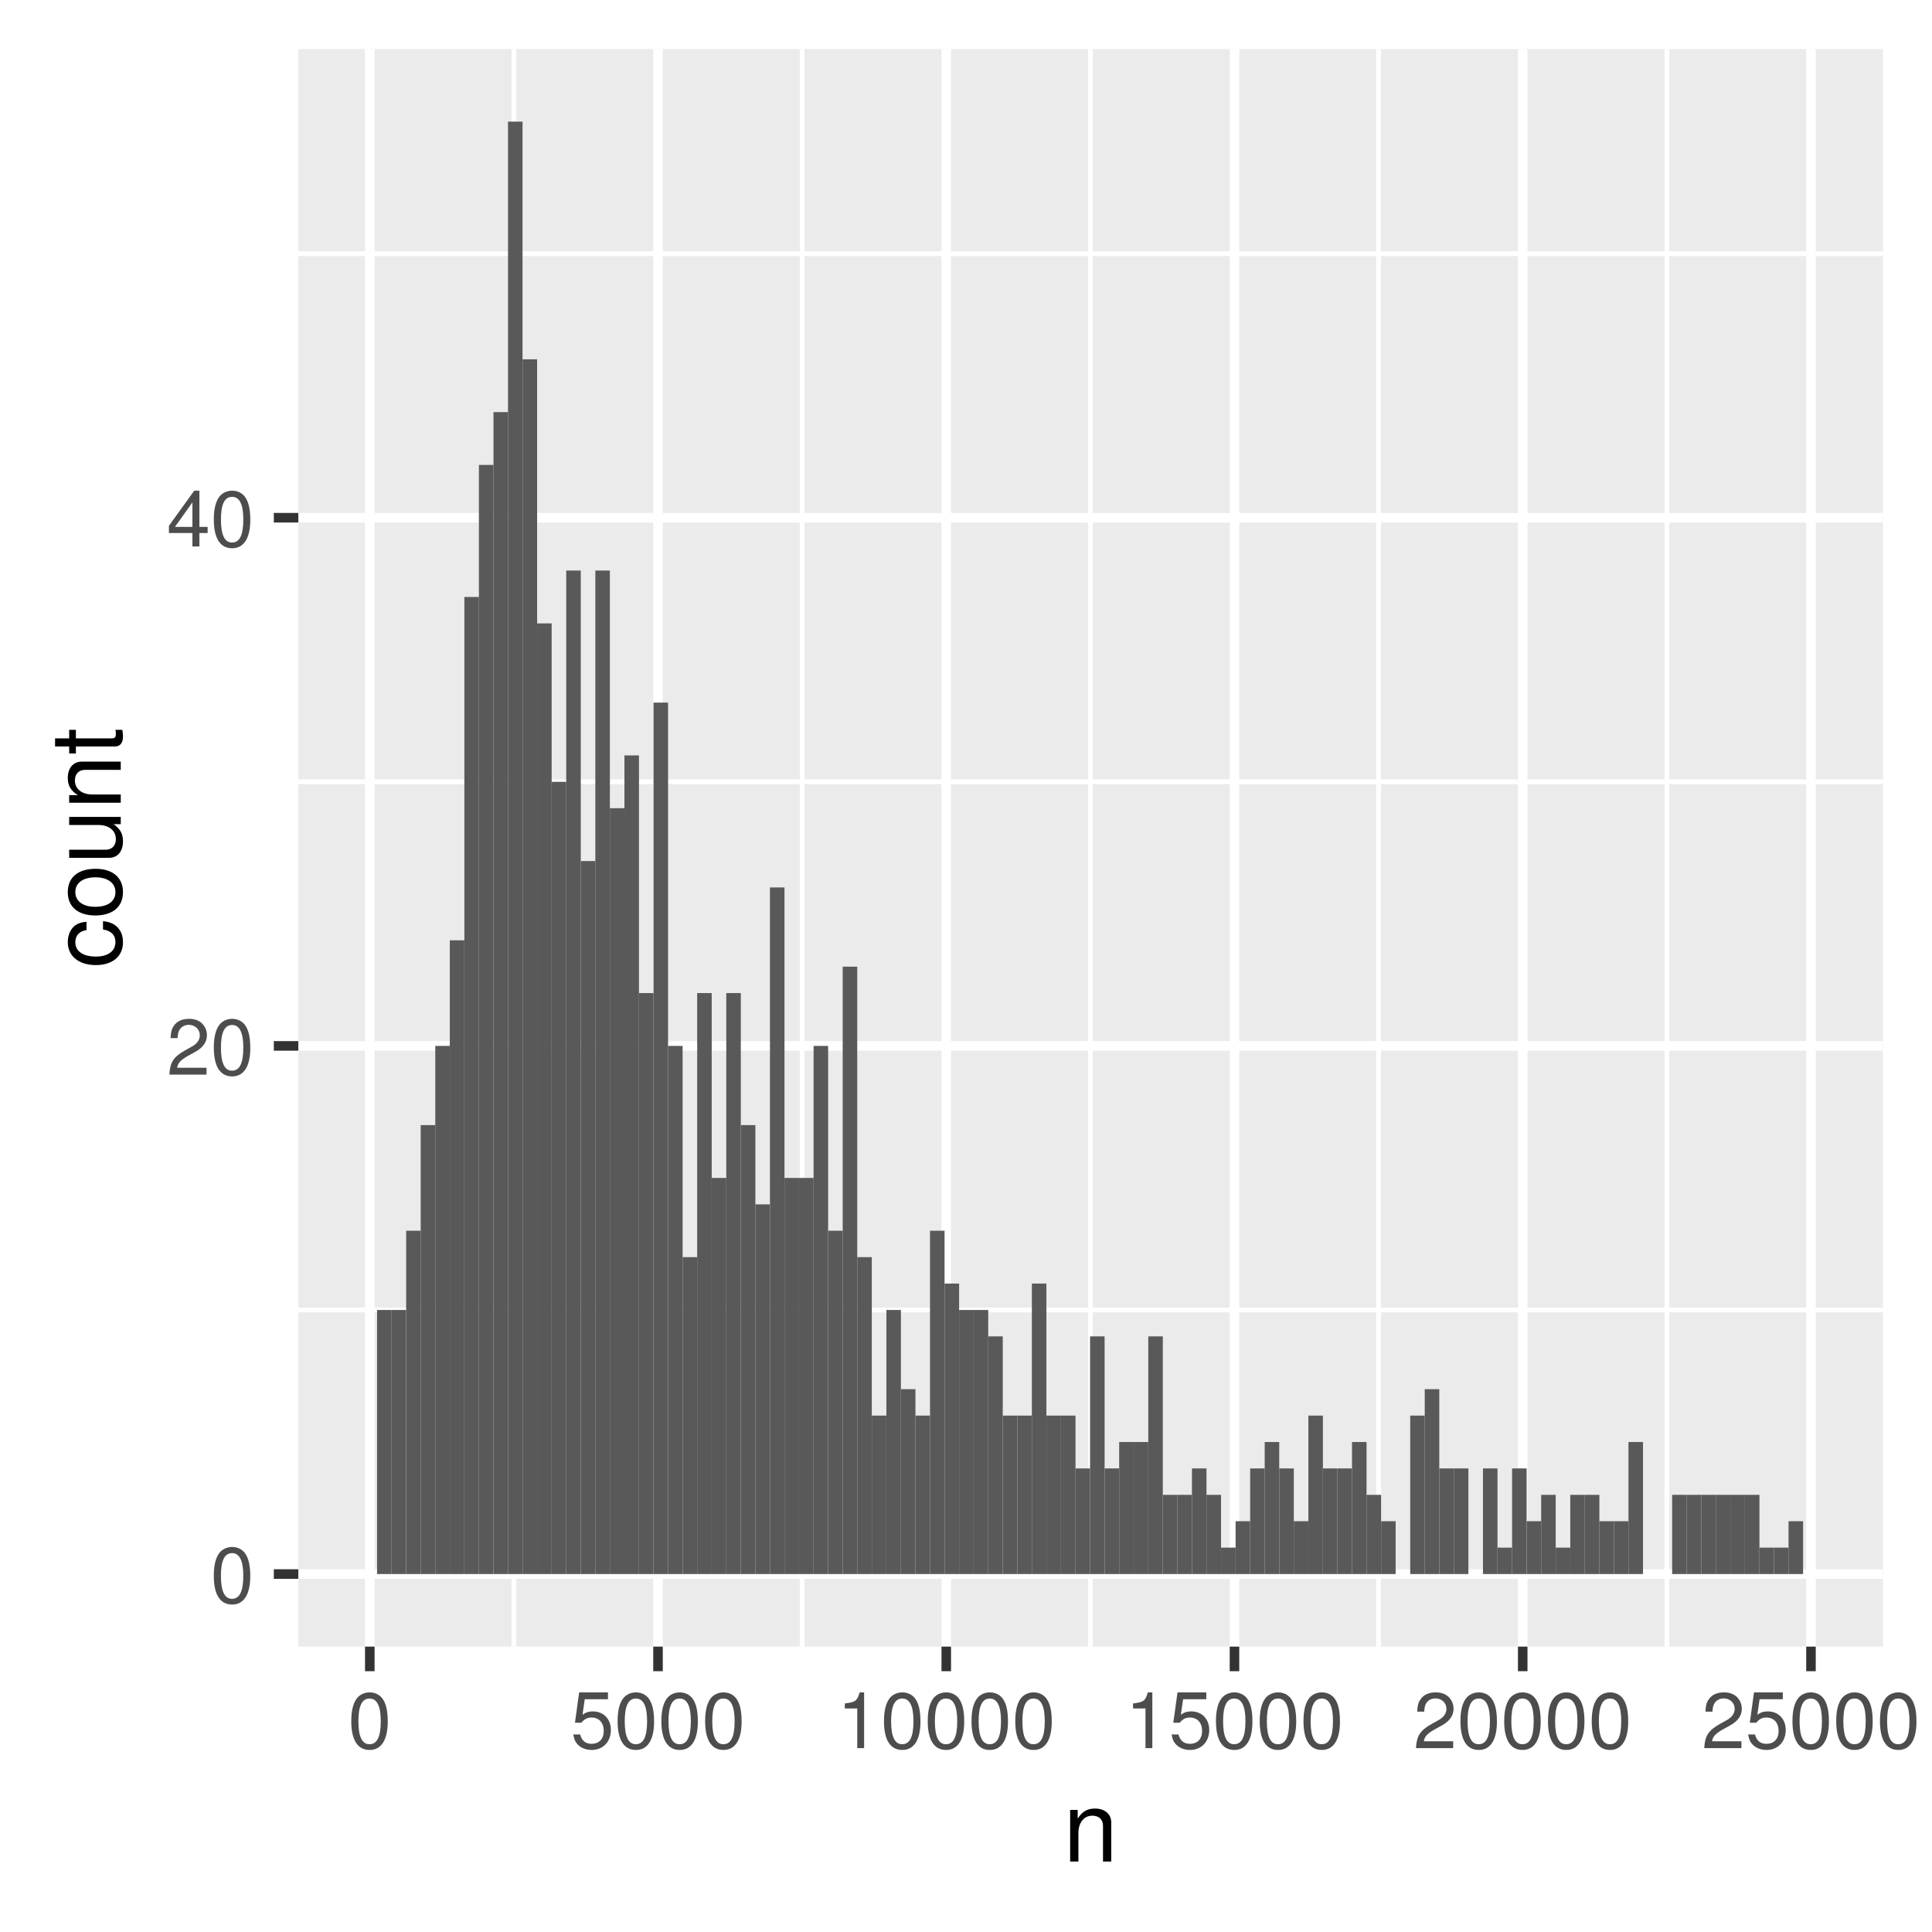 <?xml version="1.0" encoding="UTF-8"?>
<svg xmlns="http://www.w3.org/2000/svg" xmlns:xlink="http://www.w3.org/1999/xlink" width="216pt" height="216pt" viewBox="0 0 216 216" version="1.1">
<defs>
<g>
<symbol overflow="visible" id="glyph0-0">
<path style="stroke:none;" d=""/>
</symbol>
<symbol overflow="visible" id="glyph0-1">
<path style="stroke:none;" d="M 2.422 -6.234 C 1.844 -6.234 1.312 -5.984 0.984 -5.547 C 0.578 -5 0.375 -4.172 0.375 -3.016 C 0.375 -0.922 1.078 0.203 2.422 0.203 C 3.734 0.203 4.453 -0.922 4.453 -2.969 C 4.453 -4.172 4.266 -4.984 3.859 -5.547 C 3.531 -5.984 3.016 -6.234 2.422 -6.234 Z M 2.422 -5.547 C 3.25 -5.547 3.672 -4.703 3.672 -3.031 C 3.672 -1.266 3.266 -0.438 2.406 -0.438 C 1.578 -0.438 1.172 -1.297 1.172 -3.016 C 1.172 -4.719 1.578 -5.547 2.422 -5.547 Z M 2.422 -5.547 "/>
</symbol>
<symbol overflow="visible" id="glyph0-2">
<path style="stroke:none;" d="M 4.453 -0.766 L 1.172 -0.766 C 1.25 -1.281 1.531 -1.594 2.297 -2.047 L 3.172 -2.531 C 4.047 -3 4.5 -3.641 4.5 -4.406 C 4.5 -4.922 4.281 -5.406 3.922 -5.75 C 3.547 -6.078 3.094 -6.234 2.5 -6.234 C 1.703 -6.234 1.125 -5.953 0.781 -5.422 C 0.547 -5.094 0.453 -4.703 0.438 -4.078 L 1.219 -4.078 C 1.234 -4.5 1.297 -4.75 1.406 -4.953 C 1.594 -5.328 2 -5.562 2.469 -5.562 C 3.172 -5.562 3.703 -5.062 3.703 -4.391 C 3.703 -3.891 3.406 -3.469 2.859 -3.156 L 2.047 -2.703 C 0.75 -1.969 0.375 -1.375 0.297 0 L 4.453 0 Z M 4.453 -0.766 "/>
</symbol>
<symbol overflow="visible" id="glyph0-3">
<path style="stroke:none;" d="M 2.875 -1.5 L 2.875 0 L 3.656 0 L 3.656 -1.5 L 4.578 -1.5 L 4.578 -2.188 L 3.656 -2.188 L 3.656 -6.234 L 3.078 -6.234 L 0.25 -2.312 L 0.25 -1.5 Z M 2.875 -2.188 L 0.922 -2.188 L 2.875 -4.922 Z M 2.875 -2.188 "/>
</symbol>
<symbol overflow="visible" id="glyph0-4">
<path style="stroke:none;" d="M 4.188 -6.234 L 0.969 -6.234 L 0.5 -2.844 L 1.219 -2.844 C 1.578 -3.266 1.875 -3.422 2.359 -3.422 C 3.188 -3.422 3.719 -2.844 3.719 -1.922 C 3.719 -1.031 3.203 -0.484 2.359 -0.484 C 1.688 -0.484 1.266 -0.828 1.078 -1.531 L 0.312 -1.531 C 0.406 -1.016 0.5 -0.781 0.688 -0.547 C 1.031 -0.078 1.672 0.203 2.375 0.203 C 3.641 0.203 4.516 -0.719 4.516 -2.031 C 4.516 -3.266 3.688 -4.109 2.5 -4.109 C 2.062 -4.109 1.703 -4 1.344 -3.734 L 1.594 -5.469 L 4.188 -5.469 Z M 4.188 -6.234 "/>
</symbol>
<symbol overflow="visible" id="glyph0-5">
<path style="stroke:none;" d="M 2.281 -4.438 L 2.281 0 L 3.047 0 L 3.047 -6.234 L 2.547 -6.234 C 2.266 -5.281 2.094 -5.141 0.891 -5 L 0.891 -4.438 Z M 2.281 -4.438 "/>
</symbol>
<symbol overflow="visible" id="glyph1-0">
<path style="stroke:none;" d=""/>
</symbol>
<symbol overflow="visible" id="glyph1-1">
<path style="stroke:none;" d="M 0.766 -5.766 L 0.766 0 L 1.688 0 L 1.688 -3.172 C 1.688 -4.359 2.312 -5.125 3.25 -5.125 C 3.984 -5.125 4.438 -4.688 4.438 -4 L 4.438 0 L 5.359 0 L 5.359 -4.359 C 5.359 -5.312 4.641 -5.922 3.531 -5.922 C 2.672 -5.922 2.125 -5.594 1.609 -4.797 L 1.609 -5.766 Z M 0.766 -5.766 "/>
</symbol>
<symbol overflow="visible" id="glyph2-0">
<path style="stroke:none;" d=""/>
</symbol>
<symbol overflow="visible" id="glyph2-1">
<path style="stroke:none;" d="M -3.828 -5.188 C -4.391 -5.141 -4.75 -5.016 -5.078 -4.797 C -5.609 -4.406 -5.922 -3.703 -5.922 -2.906 C -5.922 -1.359 -4.703 -0.344 -2.781 -0.344 C -0.922 -0.344 0.25 -1.328 0.25 -2.891 C 0.25 -4.266 -0.578 -5.141 -1.984 -5.25 L -1.984 -4.328 C -1.062 -4.172 -0.594 -3.703 -0.594 -2.922 C -0.594 -1.906 -1.422 -1.297 -2.781 -1.297 C -4.219 -1.297 -5.078 -1.891 -5.078 -2.891 C -5.078 -3.656 -4.625 -4.141 -3.828 -4.25 Z M -3.828 -5.188 "/>
</symbol>
<symbol overflow="visible" id="glyph2-2">
<path style="stroke:none;" d="M -5.922 -2.984 C -5.922 -1.375 -4.781 -0.391 -2.844 -0.391 C -0.906 -0.391 0.25 -1.359 0.25 -3 C 0.25 -4.625 -0.906 -5.609 -2.797 -5.609 C -4.781 -5.609 -5.922 -4.656 -5.922 -2.984 Z M -5.078 -3 C -5.078 -4.031 -4.234 -4.656 -2.812 -4.656 C -1.453 -4.656 -0.594 -4.016 -0.594 -3 C -0.594 -1.984 -1.438 -1.359 -2.844 -1.359 C -4.219 -1.359 -5.078 -1.984 -5.078 -3 Z M -5.078 -3 "/>
</symbol>
<symbol overflow="visible" id="glyph2-3">
<path style="stroke:none;" d="M 0 -5.297 L -5.766 -5.297 L -5.766 -4.391 L -2.5 -4.391 C -1.312 -4.391 -0.547 -3.766 -0.547 -2.812 C -0.547 -2.094 -0.984 -1.625 -1.688 -1.625 L -5.766 -1.625 L -5.766 -0.719 L -1.312 -0.719 C -0.359 -0.719 0.25 -1.438 0.25 -2.547 C 0.25 -3.406 -0.047 -3.938 -0.797 -4.484 L 0 -4.484 Z M 0 -5.297 "/>
</symbol>
<symbol overflow="visible" id="glyph2-4">
<path style="stroke:none;" d="M -5.766 -0.766 L 0 -0.766 L 0 -1.688 L -3.172 -1.688 C -4.359 -1.688 -5.125 -2.312 -5.125 -3.25 C -5.125 -3.984 -4.688 -4.438 -4 -4.438 L 0 -4.438 L 0 -5.359 L -4.359 -5.359 C -5.312 -5.359 -5.922 -4.641 -5.922 -3.531 C -5.922 -2.672 -5.594 -2.125 -4.797 -1.609 L -5.766 -1.609 Z M -5.766 -0.766 "/>
</symbol>
<symbol overflow="visible" id="glyph2-5">
<path style="stroke:none;" d="M -5.766 -2.797 L -5.766 -1.844 L -7.344 -1.844 L -7.344 -0.938 L -5.766 -0.938 L -5.766 -0.156 L -5.016 -0.156 L -5.016 -0.938 L -0.656 -0.938 C -0.078 -0.938 0.25 -1.328 0.25 -2.047 C 0.25 -2.266 0.234 -2.484 0.172 -2.797 L -0.594 -2.797 C -0.562 -2.672 -0.547 -2.531 -0.547 -2.359 C -0.547 -1.953 -0.656 -1.844 -1.062 -1.844 L -5.016 -1.844 L -5.016 -2.797 Z M -5.766 -2.797 "/>
</symbol>
</g>
<clipPath id="clip1">
  <path d="M 33.352 5.48 L 210.52 5.48 L 210.52 184.102 L 33.352 184.102 Z M 33.352 5.48 "/>
</clipPath>
<clipPath id="clip2">
  <path d="M 33.352 146 L 210.52 146 L 210.52 147 L 33.352 147 Z M 33.352 146 "/>
</clipPath>
<clipPath id="clip3">
  <path d="M 33.352 87 L 210.52 87 L 210.52 88 L 33.352 88 Z M 33.352 87 "/>
</clipPath>
<clipPath id="clip4">
  <path d="M 33.352 28 L 210.52 28 L 210.52 29 L 33.352 29 Z M 33.352 28 "/>
</clipPath>
<clipPath id="clip5">
  <path d="M 57 5.48 L 58 5.48 L 58 184.102 L 57 184.102 Z M 57 5.48 "/>
</clipPath>
<clipPath id="clip6">
  <path d="M 89 5.48 L 90 5.48 L 90 184.102 L 89 184.102 Z M 89 5.48 "/>
</clipPath>
<clipPath id="clip7">
  <path d="M 121 5.48 L 123 5.48 L 123 184.102 L 121 184.102 Z M 121 5.48 "/>
</clipPath>
<clipPath id="clip8">
  <path d="M 153 5.48 L 155 5.48 L 155 184.102 L 153 184.102 Z M 153 5.48 "/>
</clipPath>
<clipPath id="clip9">
  <path d="M 186 5.48 L 187 5.48 L 187 184.102 L 186 184.102 Z M 186 5.48 "/>
</clipPath>
<clipPath id="clip10">
  <path d="M 33.352 175 L 210.52 175 L 210.52 177 L 33.352 177 Z M 33.352 175 "/>
</clipPath>
<clipPath id="clip11">
  <path d="M 33.352 116 L 210.52 116 L 210.52 118 L 33.352 118 Z M 33.352 116 "/>
</clipPath>
<clipPath id="clip12">
  <path d="M 33.352 57 L 210.52 57 L 210.52 59 L 33.352 59 Z M 33.352 57 "/>
</clipPath>
<clipPath id="clip13">
  <path d="M 40 5.48 L 42 5.48 L 42 184.102 L 40 184.102 Z M 40 5.48 "/>
</clipPath>
<clipPath id="clip14">
  <path d="M 73 5.48 L 75 5.48 L 75 184.102 L 73 184.102 Z M 73 5.48 "/>
</clipPath>
<clipPath id="clip15">
  <path d="M 105 5.48 L 107 5.48 L 107 184.102 L 105 184.102 Z M 105 5.48 "/>
</clipPath>
<clipPath id="clip16">
  <path d="M 137 5.48 L 139 5.48 L 139 184.102 L 137 184.102 Z M 137 5.48 "/>
</clipPath>
<clipPath id="clip17">
  <path d="M 169 5.48 L 171 5.48 L 171 184.102 L 169 184.102 Z M 169 5.48 "/>
</clipPath>
<clipPath id="clip18">
  <path d="M 201 5.48 L 204 5.48 L 204 184.102 L 201 184.102 Z M 201 5.48 "/>
</clipPath>
</defs>
<g id="surface24">
<rect x="0" y="0" width="216" height="216" style="fill:rgb(100%,100%,100%);fill-opacity:1;stroke:none;"/>
<rect x="0" y="0" width="216" height="216" style="fill:rgb(100%,100%,100%);fill-opacity:1;stroke:none;"/>
<path style="fill:none;stroke-width:1.067;stroke-linecap:round;stroke-linejoin:round;stroke:rgb(100%,100%,100%);stroke-opacity:1;stroke-miterlimit:10;" d="M 0 216 L 216 216 L 216 0 L 0 0 Z M 0 216 "/>
<g clip-path="url(#clip1)" clip-rule="nonzero">
<path style=" stroke:none;fill-rule:nonzero;fill:rgb(92.157%,92.157%,92.157%);fill-opacity:1;" d="M 33.352 184.098 L 210.52 184.098 L 210.52 5.477 L 33.352 5.477 Z M 33.352 184.098 "/>
</g>
<g clip-path="url(#clip2)" clip-rule="nonzero">
<path style="fill:none;stroke-width:0.533;stroke-linecap:butt;stroke-linejoin:round;stroke:rgb(100%,100%,100%);stroke-opacity:1;stroke-miterlimit:10;" d="M 33.352 146.457 L 210.52 146.457 "/>
</g>
<g clip-path="url(#clip3)" clip-rule="nonzero">
<path style="fill:none;stroke-width:0.533;stroke-linecap:butt;stroke-linejoin:round;stroke:rgb(100%,100%,100%);stroke-opacity:1;stroke-miterlimit:10;" d="M 33.352 87.406 L 210.52 87.406 "/>
</g>
<g clip-path="url(#clip4)" clip-rule="nonzero">
<path style="fill:none;stroke-width:0.533;stroke-linecap:butt;stroke-linejoin:round;stroke:rgb(100%,100%,100%);stroke-opacity:1;stroke-miterlimit:10;" d="M 33.352 28.359 L 210.52 28.359 "/>
</g>
<g clip-path="url(#clip5)" clip-rule="nonzero">
<path style="fill:none;stroke-width:0.533;stroke-linecap:butt;stroke-linejoin:round;stroke:rgb(100%,100%,100%);stroke-opacity:1;stroke-miterlimit:10;" d="M 57.453 184.098 L 57.453 5.48 "/>
</g>
<g clip-path="url(#clip6)" clip-rule="nonzero">
<path style="fill:none;stroke-width:0.533;stroke-linecap:butt;stroke-linejoin:round;stroke:rgb(100%,100%,100%);stroke-opacity:1;stroke-miterlimit:10;" d="M 89.68 184.098 L 89.68 5.48 "/>
</g>
<g clip-path="url(#clip7)" clip-rule="nonzero">
<path style="fill:none;stroke-width:0.533;stroke-linecap:butt;stroke-linejoin:round;stroke:rgb(100%,100%,100%);stroke-opacity:1;stroke-miterlimit:10;" d="M 121.906 184.098 L 121.906 5.48 "/>
</g>
<g clip-path="url(#clip8)" clip-rule="nonzero">
<path style="fill:none;stroke-width:0.533;stroke-linecap:butt;stroke-linejoin:round;stroke:rgb(100%,100%,100%);stroke-opacity:1;stroke-miterlimit:10;" d="M 154.129 184.098 L 154.129 5.48 "/>
</g>
<g clip-path="url(#clip9)" clip-rule="nonzero">
<path style="fill:none;stroke-width:0.533;stroke-linecap:butt;stroke-linejoin:round;stroke:rgb(100%,100%,100%);stroke-opacity:1;stroke-miterlimit:10;" d="M 186.355 184.098 L 186.355 5.48 "/>
</g>
<g clip-path="url(#clip10)" clip-rule="nonzero">
<path style="fill:none;stroke-width:1.067;stroke-linecap:butt;stroke-linejoin:round;stroke:rgb(100%,100%,100%);stroke-opacity:1;stroke-miterlimit:10;" d="M 33.352 175.98 L 210.52 175.98 "/>
</g>
<g clip-path="url(#clip11)" clip-rule="nonzero">
<path style="fill:none;stroke-width:1.067;stroke-linecap:butt;stroke-linejoin:round;stroke:rgb(100%,100%,100%);stroke-opacity:1;stroke-miterlimit:10;" d="M 33.352 116.934 L 210.52 116.934 "/>
</g>
<g clip-path="url(#clip12)" clip-rule="nonzero">
<path style="fill:none;stroke-width:1.067;stroke-linecap:butt;stroke-linejoin:round;stroke:rgb(100%,100%,100%);stroke-opacity:1;stroke-miterlimit:10;" d="M 33.352 57.883 L 210.52 57.883 "/>
</g>
<g clip-path="url(#clip13)" clip-rule="nonzero">
<path style="fill:none;stroke-width:1.067;stroke-linecap:butt;stroke-linejoin:round;stroke:rgb(100%,100%,100%);stroke-opacity:1;stroke-miterlimit:10;" d="M 41.344 184.098 L 41.344 5.48 "/>
</g>
<g clip-path="url(#clip14)" clip-rule="nonzero">
<path style="fill:none;stroke-width:1.067;stroke-linecap:butt;stroke-linejoin:round;stroke:rgb(100%,100%,100%);stroke-opacity:1;stroke-miterlimit:10;" d="M 73.566 184.098 L 73.566 5.48 "/>
</g>
<g clip-path="url(#clip15)" clip-rule="nonzero">
<path style="fill:none;stroke-width:1.067;stroke-linecap:butt;stroke-linejoin:round;stroke:rgb(100%,100%,100%);stroke-opacity:1;stroke-miterlimit:10;" d="M 105.793 184.098 L 105.793 5.48 "/>
</g>
<g clip-path="url(#clip16)" clip-rule="nonzero">
<path style="fill:none;stroke-width:1.067;stroke-linecap:butt;stroke-linejoin:round;stroke:rgb(100%,100%,100%);stroke-opacity:1;stroke-miterlimit:10;" d="M 138.016 184.098 L 138.016 5.48 "/>
</g>
<g clip-path="url(#clip17)" clip-rule="nonzero">
<path style="fill:none;stroke-width:1.067;stroke-linecap:butt;stroke-linejoin:round;stroke:rgb(100%,100%,100%);stroke-opacity:1;stroke-miterlimit:10;" d="M 170.242 184.098 L 170.242 5.48 "/>
</g>
<g clip-path="url(#clip18)" clip-rule="nonzero">
<path style="fill:none;stroke-width:1.067;stroke-linecap:butt;stroke-linejoin:round;stroke:rgb(100%,100%,100%);stroke-opacity:1;stroke-miterlimit:10;" d="M 202.469 184.098 L 202.469 5.48 "/>
</g>
<path style=" stroke:none;fill-rule:nonzero;fill:rgb(34.902%,34.902%,34.902%);fill-opacity:1;" d="M 42.156 175.98 L 43.781 175.98 L 43.781 146.457 L 42.156 146.457 Z M 42.156 175.98 "/>
<path style=" stroke:none;fill-rule:nonzero;fill:rgb(34.902%,34.902%,34.902%);fill-opacity:1;" d="M 43.781 175.98 L 45.406 175.98 L 45.406 146.457 L 43.781 146.457 Z M 43.781 175.98 "/>
<path style=" stroke:none;fill-rule:nonzero;fill:rgb(34.902%,34.902%,34.902%);fill-opacity:1;" d="M 45.41 175.98 L 47.035 175.98 L 47.035 137.598 L 45.41 137.598 Z M 45.41 175.98 "/>
<path style=" stroke:none;fill-rule:nonzero;fill:rgb(34.902%,34.902%,34.902%);fill-opacity:1;" d="M 47.035 175.98 L 48.66 175.98 L 48.66 125.789 L 47.035 125.789 Z M 47.035 175.98 "/>
<path style=" stroke:none;fill-rule:nonzero;fill:rgb(34.902%,34.902%,34.902%);fill-opacity:1;" d="M 48.664 175.98 L 50.289 175.98 L 50.289 116.934 L 48.664 116.934 Z M 48.664 175.98 "/>
<path style=" stroke:none;fill-rule:nonzero;fill:rgb(34.902%,34.902%,34.902%);fill-opacity:1;" d="M 50.289 175.98 L 51.914 175.98 L 51.914 105.125 L 50.289 105.125 Z M 50.289 175.98 "/>
<path style=" stroke:none;fill-rule:nonzero;fill:rgb(34.902%,34.902%,34.902%);fill-opacity:1;" d="M 51.918 175.98 L 53.543 175.98 L 53.543 66.742 L 51.918 66.742 Z M 51.918 175.98 "/>
<path style=" stroke:none;fill-rule:nonzero;fill:rgb(34.902%,34.902%,34.902%);fill-opacity:1;" d="M 53.543 175.98 L 55.168 175.98 L 55.168 51.98 L 53.543 51.98 Z M 53.543 175.98 "/>
<path style=" stroke:none;fill-rule:nonzero;fill:rgb(34.902%,34.902%,34.902%);fill-opacity:1;" d="M 55.172 175.98 L 56.797 175.98 L 56.797 46.074 L 55.172 46.074 Z M 55.172 175.98 "/>
<path style=" stroke:none;fill-rule:nonzero;fill:rgb(34.902%,34.902%,34.902%);fill-opacity:1;" d="M 56.797 175.98 L 58.422 175.98 L 58.422 13.598 L 56.797 13.598 Z M 56.797 175.98 "/>
<path style=" stroke:none;fill-rule:nonzero;fill:rgb(34.902%,34.902%,34.902%);fill-opacity:1;" d="M 58.426 175.98 L 60.051 175.98 L 60.051 40.172 L 58.426 40.172 Z M 58.426 175.98 "/>
<path style=" stroke:none;fill-rule:nonzero;fill:rgb(34.902%,34.902%,34.902%);fill-opacity:1;" d="M 60.051 175.98 L 61.676 175.98 L 61.676 69.695 L 60.051 69.695 Z M 60.051 175.98 "/>
<path style=" stroke:none;fill-rule:nonzero;fill:rgb(34.902%,34.902%,34.902%);fill-opacity:1;" d="M 61.68 175.98 L 63.305 175.98 L 63.305 87.41 L 61.68 87.41 Z M 61.68 175.98 "/>
<path style=" stroke:none;fill-rule:nonzero;fill:rgb(34.902%,34.902%,34.902%);fill-opacity:1;" d="M 63.305 175.98 L 64.93 175.98 L 64.93 63.789 L 63.305 63.789 Z M 63.305 175.98 "/>
<path style=" stroke:none;fill-rule:nonzero;fill:rgb(34.902%,34.902%,34.902%);fill-opacity:1;" d="M 64.934 175.98 L 66.559 175.98 L 66.559 96.266 L 64.934 96.266 Z M 64.934 175.98 "/>
<path style=" stroke:none;fill-rule:nonzero;fill:rgb(34.902%,34.902%,34.902%);fill-opacity:1;" d="M 66.559 175.98 L 68.184 175.98 L 68.184 63.789 L 66.559 63.789 Z M 66.559 175.98 "/>
<path style=" stroke:none;fill-rule:nonzero;fill:rgb(34.902%,34.902%,34.902%);fill-opacity:1;" d="M 68.184 175.98 L 69.809 175.98 L 69.809 90.359 L 68.184 90.359 Z M 68.184 175.98 "/>
<path style=" stroke:none;fill-rule:nonzero;fill:rgb(34.902%,34.902%,34.902%);fill-opacity:1;" d="M 69.812 175.98 L 71.438 175.98 L 71.438 84.457 L 69.812 84.457 Z M 69.812 175.98 "/>
<path style=" stroke:none;fill-rule:nonzero;fill:rgb(34.902%,34.902%,34.902%);fill-opacity:1;" d="M 71.438 175.98 L 73.062 175.98 L 73.062 111.027 L 71.438 111.027 Z M 71.438 175.98 "/>
<path style=" stroke:none;fill-rule:nonzero;fill:rgb(34.902%,34.902%,34.902%);fill-opacity:1;" d="M 73.066 175.98 L 74.691 175.98 L 74.691 78.551 L 73.066 78.551 Z M 73.066 175.98 "/>
<path style=" stroke:none;fill-rule:nonzero;fill:rgb(34.902%,34.902%,34.902%);fill-opacity:1;" d="M 74.691 175.98 L 76.316 175.98 L 76.316 116.934 L 74.691 116.934 Z M 74.691 175.98 "/>
<path style=" stroke:none;fill-rule:nonzero;fill:rgb(34.902%,34.902%,34.902%);fill-opacity:1;" d="M 76.32 175.98 L 77.945 175.98 L 77.945 140.551 L 76.32 140.551 Z M 76.32 175.98 "/>
<path style=" stroke:none;fill-rule:nonzero;fill:rgb(34.902%,34.902%,34.902%);fill-opacity:1;" d="M 77.945 175.98 L 79.57 175.98 L 79.57 111.027 L 77.945 111.027 Z M 77.945 175.98 "/>
<path style=" stroke:none;fill-rule:nonzero;fill:rgb(34.902%,34.902%,34.902%);fill-opacity:1;" d="M 79.574 175.98 L 81.199 175.98 L 81.199 131.695 L 79.574 131.695 Z M 79.574 175.98 "/>
<path style=" stroke:none;fill-rule:nonzero;fill:rgb(34.902%,34.902%,34.902%);fill-opacity:1;" d="M 81.199 175.98 L 82.824 175.98 L 82.824 111.027 L 81.199 111.027 Z M 81.199 175.98 "/>
<path style=" stroke:none;fill-rule:nonzero;fill:rgb(34.902%,34.902%,34.902%);fill-opacity:1;" d="M 82.828 175.98 L 84.453 175.98 L 84.453 125.789 L 82.828 125.789 Z M 82.828 175.98 "/>
<path style=" stroke:none;fill-rule:nonzero;fill:rgb(34.902%,34.902%,34.902%);fill-opacity:1;" d="M 84.453 175.98 L 86.078 175.98 L 86.078 134.648 L 84.453 134.648 Z M 84.453 175.98 "/>
<path style=" stroke:none;fill-rule:nonzero;fill:rgb(34.902%,34.902%,34.902%);fill-opacity:1;" d="M 86.082 175.98 L 87.707 175.98 L 87.707 99.219 L 86.082 99.219 Z M 86.082 175.98 "/>
<path style=" stroke:none;fill-rule:nonzero;fill:rgb(34.902%,34.902%,34.902%);fill-opacity:1;" d="M 87.707 175.98 L 89.332 175.98 L 89.332 131.695 L 87.707 131.695 Z M 87.707 175.98 "/>
<path style=" stroke:none;fill-rule:nonzero;fill:rgb(34.902%,34.902%,34.902%);fill-opacity:1;" d="M 89.336 175.98 L 90.961 175.98 L 90.961 131.695 L 89.336 131.695 Z M 89.336 175.98 "/>
<path style=" stroke:none;fill-rule:nonzero;fill:rgb(34.902%,34.902%,34.902%);fill-opacity:1;" d="M 90.961 175.98 L 92.586 175.98 L 92.586 116.934 L 90.961 116.934 Z M 90.961 175.98 "/>
<path style=" stroke:none;fill-rule:nonzero;fill:rgb(34.902%,34.902%,34.902%);fill-opacity:1;" d="M 92.59 175.98 L 94.215 175.98 L 94.215 137.598 L 92.59 137.598 Z M 92.59 175.98 "/>
<path style=" stroke:none;fill-rule:nonzero;fill:rgb(34.902%,34.902%,34.902%);fill-opacity:1;" d="M 94.215 175.98 L 95.84 175.98 L 95.84 108.074 L 94.215 108.074 Z M 94.215 175.98 "/>
<path style=" stroke:none;fill-rule:nonzero;fill:rgb(34.902%,34.902%,34.902%);fill-opacity:1;" d="M 95.844 175.98 L 97.469 175.98 L 97.469 140.551 L 95.844 140.551 Z M 95.844 175.98 "/>
<path style=" stroke:none;fill-rule:nonzero;fill:rgb(34.902%,34.902%,34.902%);fill-opacity:1;" d="M 97.469 175.98 L 99.094 175.98 L 99.094 158.266 L 97.469 158.266 Z M 97.469 175.98 "/>
<path style=" stroke:none;fill-rule:nonzero;fill:rgb(34.902%,34.902%,34.902%);fill-opacity:1;" d="M 99.098 175.98 L 100.723 175.98 L 100.723 146.457 L 99.098 146.457 Z M 99.098 175.98 "/>
<path style=" stroke:none;fill-rule:nonzero;fill:rgb(34.902%,34.902%,34.902%);fill-opacity:1;" d="M 100.723 175.98 L 102.348 175.98 L 102.348 155.312 L 100.723 155.312 Z M 100.723 175.98 "/>
<path style=" stroke:none;fill-rule:nonzero;fill:rgb(34.902%,34.902%,34.902%);fill-opacity:1;" d="M 102.352 175.98 L 103.977 175.98 L 103.977 158.266 L 102.352 158.266 Z M 102.352 175.98 "/>
<path style=" stroke:none;fill-rule:nonzero;fill:rgb(34.902%,34.902%,34.902%);fill-opacity:1;" d="M 103.977 175.98 L 105.602 175.98 L 105.602 137.598 L 103.977 137.598 Z M 103.977 175.98 "/>
<path style=" stroke:none;fill-rule:nonzero;fill:rgb(34.902%,34.902%,34.902%);fill-opacity:1;" d="M 105.605 175.98 L 107.23 175.98 L 107.23 143.504 L 105.605 143.504 Z M 105.605 175.98 "/>
<path style=" stroke:none;fill-rule:nonzero;fill:rgb(34.902%,34.902%,34.902%);fill-opacity:1;" d="M 107.23 175.98 L 108.855 175.98 L 108.855 146.457 L 107.23 146.457 Z M 107.23 175.98 "/>
<path style=" stroke:none;fill-rule:nonzero;fill:rgb(34.902%,34.902%,34.902%);fill-opacity:1;" d="M 108.859 175.98 L 110.484 175.98 L 110.484 146.457 L 108.859 146.457 Z M 108.859 175.98 "/>
<path style=" stroke:none;fill-rule:nonzero;fill:rgb(34.902%,34.902%,34.902%);fill-opacity:1;" d="M 110.484 175.98 L 112.109 175.98 L 112.109 149.41 L 110.484 149.41 Z M 110.484 175.98 "/>
<path style=" stroke:none;fill-rule:nonzero;fill:rgb(34.902%,34.902%,34.902%);fill-opacity:1;" d="M 112.109 175.98 L 113.734 175.98 L 113.734 158.266 L 112.109 158.266 Z M 112.109 175.98 "/>
<path style=" stroke:none;fill-rule:nonzero;fill:rgb(34.902%,34.902%,34.902%);fill-opacity:1;" d="M 113.738 175.98 L 115.363 175.98 L 115.363 158.266 L 113.738 158.266 Z M 113.738 175.98 "/>
<path style=" stroke:none;fill-rule:nonzero;fill:rgb(34.902%,34.902%,34.902%);fill-opacity:1;" d="M 115.363 175.98 L 116.988 175.98 L 116.988 143.504 L 115.363 143.504 Z M 115.363 175.98 "/>
<path style=" stroke:none;fill-rule:nonzero;fill:rgb(34.902%,34.902%,34.902%);fill-opacity:1;" d="M 116.992 175.98 L 118.617 175.98 L 118.617 158.266 L 116.992 158.266 Z M 116.992 175.98 "/>
<path style=" stroke:none;fill-rule:nonzero;fill:rgb(34.902%,34.902%,34.902%);fill-opacity:1;" d="M 118.617 175.98 L 120.242 175.98 L 120.242 158.266 L 118.617 158.266 Z M 118.617 175.98 "/>
<path style=" stroke:none;fill-rule:nonzero;fill:rgb(34.902%,34.902%,34.902%);fill-opacity:1;" d="M 120.246 175.98 L 121.871 175.98 L 121.871 164.172 L 120.246 164.172 Z M 120.246 175.98 "/>
<path style=" stroke:none;fill-rule:nonzero;fill:rgb(34.902%,34.902%,34.902%);fill-opacity:1;" d="M 121.871 175.98 L 123.496 175.98 L 123.496 149.41 L 121.871 149.41 Z M 121.871 175.98 "/>
<path style=" stroke:none;fill-rule:nonzero;fill:rgb(34.902%,34.902%,34.902%);fill-opacity:1;" d="M 123.5 175.98 L 125.125 175.98 L 125.125 164.172 L 123.5 164.172 Z M 123.5 175.98 "/>
<path style=" stroke:none;fill-rule:nonzero;fill:rgb(34.902%,34.902%,34.902%);fill-opacity:1;" d="M 125.125 175.98 L 126.75 175.98 L 126.75 161.219 L 125.125 161.219 Z M 125.125 175.98 "/>
<path style=" stroke:none;fill-rule:nonzero;fill:rgb(34.902%,34.902%,34.902%);fill-opacity:1;" d="M 126.754 175.98 L 128.379 175.98 L 128.379 161.219 L 126.754 161.219 Z M 126.754 175.98 "/>
<path style=" stroke:none;fill-rule:nonzero;fill:rgb(34.902%,34.902%,34.902%);fill-opacity:1;" d="M 128.379 175.98 L 130.004 175.98 L 130.004 149.41 L 128.379 149.41 Z M 128.379 175.98 "/>
<path style=" stroke:none;fill-rule:nonzero;fill:rgb(34.902%,34.902%,34.902%);fill-opacity:1;" d="M 130.008 175.98 L 131.633 175.98 L 131.633 167.125 L 130.008 167.125 Z M 130.008 175.98 "/>
<path style=" stroke:none;fill-rule:nonzero;fill:rgb(34.902%,34.902%,34.902%);fill-opacity:1;" d="M 131.633 175.98 L 133.258 175.98 L 133.258 167.125 L 131.633 167.125 Z M 131.633 175.98 "/>
<path style=" stroke:none;fill-rule:nonzero;fill:rgb(34.902%,34.902%,34.902%);fill-opacity:1;" d="M 133.262 175.98 L 134.887 175.98 L 134.887 164.172 L 133.262 164.172 Z M 133.262 175.98 "/>
<path style=" stroke:none;fill-rule:nonzero;fill:rgb(34.902%,34.902%,34.902%);fill-opacity:1;" d="M 134.887 175.98 L 136.512 175.98 L 136.512 167.125 L 134.887 167.125 Z M 134.887 175.98 "/>
<path style=" stroke:none;fill-rule:nonzero;fill:rgb(34.902%,34.902%,34.902%);fill-opacity:1;" d="M 136.516 175.98 L 138.141 175.98 L 138.141 173.027 L 136.516 173.027 Z M 136.516 175.98 "/>
<path style=" stroke:none;fill-rule:nonzero;fill:rgb(34.902%,34.902%,34.902%);fill-opacity:1;" d="M 138.141 175.98 L 139.766 175.98 L 139.766 170.074 L 138.141 170.074 Z M 138.141 175.98 "/>
<path style=" stroke:none;fill-rule:nonzero;fill:rgb(34.902%,34.902%,34.902%);fill-opacity:1;" d="M 139.77 175.98 L 141.395 175.98 L 141.395 164.172 L 139.77 164.172 Z M 139.77 175.98 "/>
<path style=" stroke:none;fill-rule:nonzero;fill:rgb(34.902%,34.902%,34.902%);fill-opacity:1;" d="M 141.395 175.98 L 143.02 175.98 L 143.02 161.219 L 141.395 161.219 Z M 141.395 175.98 "/>
<path style=" stroke:none;fill-rule:nonzero;fill:rgb(34.902%,34.902%,34.902%);fill-opacity:1;" d="M 143.023 175.98 L 144.648 175.98 L 144.648 164.172 L 143.023 164.172 Z M 143.023 175.98 "/>
<path style=" stroke:none;fill-rule:nonzero;fill:rgb(34.902%,34.902%,34.902%);fill-opacity:1;" d="M 144.648 175.98 L 146.273 175.98 L 146.273 170.074 L 144.648 170.074 Z M 144.648 175.98 "/>
<path style=" stroke:none;fill-rule:nonzero;fill:rgb(34.902%,34.902%,34.902%);fill-opacity:1;" d="M 146.277 175.98 L 147.902 175.98 L 147.902 158.266 L 146.277 158.266 Z M 146.277 175.98 "/>
<path style=" stroke:none;fill-rule:nonzero;fill:rgb(34.902%,34.902%,34.902%);fill-opacity:1;" d="M 147.902 175.98 L 149.527 175.98 L 149.527 164.172 L 147.902 164.172 Z M 147.902 175.98 "/>
<path style=" stroke:none;fill-rule:nonzero;fill:rgb(34.902%,34.902%,34.902%);fill-opacity:1;" d="M 149.531 175.98 L 151.156 175.98 L 151.156 164.172 L 149.531 164.172 Z M 149.531 175.98 "/>
<path style=" stroke:none;fill-rule:nonzero;fill:rgb(34.902%,34.902%,34.902%);fill-opacity:1;" d="M 151.156 175.98 L 152.781 175.98 L 152.781 161.219 L 151.156 161.219 Z M 151.156 175.98 "/>
<path style=" stroke:none;fill-rule:nonzero;fill:rgb(34.902%,34.902%,34.902%);fill-opacity:1;" d="M 152.781 175.98 L 154.406 175.98 L 154.406 167.125 L 152.781 167.125 Z M 152.781 175.98 "/>
<path style=" stroke:none;fill-rule:nonzero;fill:rgb(34.902%,34.902%,34.902%);fill-opacity:1;" d="M 154.41 175.98 L 156.035 175.98 L 156.035 170.074 L 154.41 170.074 Z M 154.41 175.98 "/>
<path style=" stroke:none;fill-rule:nonzero;fill:rgb(34.902%,34.902%,34.902%);fill-opacity:1;" d="M 157.664 175.98 L 159.289 175.98 L 159.289 158.266 L 157.664 158.266 Z M 157.664 175.98 "/>
<path style=" stroke:none;fill-rule:nonzero;fill:rgb(34.902%,34.902%,34.902%);fill-opacity:1;" d="M 159.289 175.98 L 160.914 175.98 L 160.914 155.312 L 159.289 155.312 Z M 159.289 175.98 "/>
<path style=" stroke:none;fill-rule:nonzero;fill:rgb(34.902%,34.902%,34.902%);fill-opacity:1;" d="M 160.918 175.98 L 162.543 175.98 L 162.543 164.172 L 160.918 164.172 Z M 160.918 175.98 "/>
<path style=" stroke:none;fill-rule:nonzero;fill:rgb(34.902%,34.902%,34.902%);fill-opacity:1;" d="M 162.543 175.98 L 164.168 175.98 L 164.168 164.172 L 162.543 164.172 Z M 162.543 175.98 "/>
<path style=" stroke:none;fill-rule:nonzero;fill:rgb(34.902%,34.902%,34.902%);fill-opacity:1;" d="M 165.797 175.98 L 167.422 175.98 L 167.422 164.172 L 165.797 164.172 Z M 165.797 175.98 "/>
<path style=" stroke:none;fill-rule:nonzero;fill:rgb(34.902%,34.902%,34.902%);fill-opacity:1;" d="M 167.426 175.98 L 169.051 175.98 L 169.051 173.027 L 167.426 173.027 Z M 167.426 175.98 "/>
<path style=" stroke:none;fill-rule:nonzero;fill:rgb(34.902%,34.902%,34.902%);fill-opacity:1;" d="M 169.051 175.98 L 170.676 175.98 L 170.676 164.172 L 169.051 164.172 Z M 169.051 175.98 "/>
<path style=" stroke:none;fill-rule:nonzero;fill:rgb(34.902%,34.902%,34.902%);fill-opacity:1;" d="M 170.68 175.98 L 172.305 175.98 L 172.305 170.074 L 170.68 170.074 Z M 170.68 175.98 "/>
<path style=" stroke:none;fill-rule:nonzero;fill:rgb(34.902%,34.902%,34.902%);fill-opacity:1;" d="M 172.305 175.98 L 173.93 175.98 L 173.93 167.125 L 172.305 167.125 Z M 172.305 175.98 "/>
<path style=" stroke:none;fill-rule:nonzero;fill:rgb(34.902%,34.902%,34.902%);fill-opacity:1;" d="M 173.934 175.98 L 175.559 175.98 L 175.559 173.027 L 173.934 173.027 Z M 173.934 175.98 "/>
<path style=" stroke:none;fill-rule:nonzero;fill:rgb(34.902%,34.902%,34.902%);fill-opacity:1;" d="M 175.559 175.98 L 177.184 175.98 L 177.184 167.125 L 175.559 167.125 Z M 175.559 175.98 "/>
<path style=" stroke:none;fill-rule:nonzero;fill:rgb(34.902%,34.902%,34.902%);fill-opacity:1;" d="M 177.188 175.98 L 178.812 175.98 L 178.812 167.125 L 177.188 167.125 Z M 177.188 175.98 "/>
<path style=" stroke:none;fill-rule:nonzero;fill:rgb(34.902%,34.902%,34.902%);fill-opacity:1;" d="M 178.812 175.98 L 180.438 175.98 L 180.438 170.074 L 178.812 170.074 Z M 178.812 175.98 "/>
<path style=" stroke:none;fill-rule:nonzero;fill:rgb(34.902%,34.902%,34.902%);fill-opacity:1;" d="M 180.441 175.98 L 182.066 175.98 L 182.066 170.074 L 180.441 170.074 Z M 180.441 175.98 "/>
<path style=" stroke:none;fill-rule:nonzero;fill:rgb(34.902%,34.902%,34.902%);fill-opacity:1;" d="M 182.066 175.98 L 183.691 175.98 L 183.691 161.219 L 182.066 161.219 Z M 182.066 175.98 "/>
<path style=" stroke:none;fill-rule:nonzero;fill:rgb(34.902%,34.902%,34.902%);fill-opacity:1;" d="M 186.949 175.98 L 188.574 175.98 L 188.574 167.125 L 186.949 167.125 Z M 186.949 175.98 "/>
<path style=" stroke:none;fill-rule:nonzero;fill:rgb(34.902%,34.902%,34.902%);fill-opacity:1;" d="M 188.574 175.98 L 190.199 175.98 L 190.199 167.125 L 188.574 167.125 Z M 188.574 175.98 "/>
<path style=" stroke:none;fill-rule:nonzero;fill:rgb(34.902%,34.902%,34.902%);fill-opacity:1;" d="M 190.203 175.98 L 191.828 175.98 L 191.828 167.125 L 190.203 167.125 Z M 190.203 175.98 "/>
<path style=" stroke:none;fill-rule:nonzero;fill:rgb(34.902%,34.902%,34.902%);fill-opacity:1;" d="M 191.828 175.98 L 193.453 175.98 L 193.453 167.125 L 191.828 167.125 Z M 191.828 175.98 "/>
<path style=" stroke:none;fill-rule:nonzero;fill:rgb(34.902%,34.902%,34.902%);fill-opacity:1;" d="M 193.457 175.98 L 195.082 175.98 L 195.082 167.125 L 193.457 167.125 Z M 193.457 175.98 "/>
<path style=" stroke:none;fill-rule:nonzero;fill:rgb(34.902%,34.902%,34.902%);fill-opacity:1;" d="M 195.082 175.98 L 196.707 175.98 L 196.707 167.125 L 195.082 167.125 Z M 195.082 175.98 "/>
<path style=" stroke:none;fill-rule:nonzero;fill:rgb(34.902%,34.902%,34.902%);fill-opacity:1;" d="M 196.707 175.98 L 198.332 175.98 L 198.332 173.027 L 196.707 173.027 Z M 196.707 175.98 "/>
<path style=" stroke:none;fill-rule:nonzero;fill:rgb(34.902%,34.902%,34.902%);fill-opacity:1;" d="M 198.336 175.98 L 199.961 175.98 L 199.961 173.027 L 198.336 173.027 Z M 198.336 175.98 "/>
<path style=" stroke:none;fill-rule:nonzero;fill:rgb(34.902%,34.902%,34.902%);fill-opacity:1;" d="M 199.961 175.98 L 201.586 175.98 L 201.586 170.074 L 199.961 170.074 Z M 199.961 175.98 "/>
<g style="fill:rgb(30.196%,30.196%,30.196%);fill-opacity:1;">
  <use xlink:href="#glyph0-1" x="23.527" y="179.188"/>
</g>
<g style="fill:rgb(30.196%,30.196%,30.196%);fill-opacity:1;">
  <use xlink:href="#glyph0-2" x="18.637" y="120.141"/>
  <use xlink:href="#glyph0-1" x="23.53" y="120.141"/>
</g>
<g style="fill:rgb(30.196%,30.196%,30.196%);fill-opacity:1;">
  <use xlink:href="#glyph0-3" x="18.637" y="61.094"/>
  <use xlink:href="#glyph0-1" x="23.53" y="61.094"/>
</g>
<path style="fill:none;stroke-width:1.067;stroke-linecap:butt;stroke-linejoin:round;stroke:rgb(20%,20%,20%);stroke-opacity:1;stroke-miterlimit:10;" d="M 30.613 175.98 L 33.352 175.98 "/>
<path style="fill:none;stroke-width:1.067;stroke-linecap:butt;stroke-linejoin:round;stroke:rgb(20%,20%,20%);stroke-opacity:1;stroke-miterlimit:10;" d="M 30.613 116.934 L 33.352 116.934 "/>
<path style="fill:none;stroke-width:1.067;stroke-linecap:butt;stroke-linejoin:round;stroke:rgb(20%,20%,20%);stroke-opacity:1;stroke-miterlimit:10;" d="M 30.613 57.883 L 33.352 57.883 "/>
<path style="fill:none;stroke-width:1.067;stroke-linecap:butt;stroke-linejoin:round;stroke:rgb(20%,20%,20%);stroke-opacity:1;stroke-miterlimit:10;" d="M 41.344 186.84 L 41.344 184.098 "/>
<path style="fill:none;stroke-width:1.067;stroke-linecap:butt;stroke-linejoin:round;stroke:rgb(20%,20%,20%);stroke-opacity:1;stroke-miterlimit:10;" d="M 73.566 186.84 L 73.566 184.098 "/>
<path style="fill:none;stroke-width:1.067;stroke-linecap:butt;stroke-linejoin:round;stroke:rgb(20%,20%,20%);stroke-opacity:1;stroke-miterlimit:10;" d="M 105.793 186.84 L 105.793 184.098 "/>
<path style="fill:none;stroke-width:1.067;stroke-linecap:butt;stroke-linejoin:round;stroke:rgb(20%,20%,20%);stroke-opacity:1;stroke-miterlimit:10;" d="M 138.016 186.84 L 138.016 184.098 "/>
<path style="fill:none;stroke-width:1.067;stroke-linecap:butt;stroke-linejoin:round;stroke:rgb(20%,20%,20%);stroke-opacity:1;stroke-miterlimit:10;" d="M 170.242 186.84 L 170.242 184.098 "/>
<path style="fill:none;stroke-width:1.067;stroke-linecap:butt;stroke-linejoin:round;stroke:rgb(20%,20%,20%);stroke-opacity:1;stroke-miterlimit:10;" d="M 202.469 186.84 L 202.469 184.098 "/>
<g style="fill:rgb(30.196%,30.196%,30.196%);fill-opacity:1;">
  <use xlink:href="#glyph0-1" x="38.898" y="195.445"/>
</g>
<g style="fill:rgb(30.196%,30.196%,30.196%);fill-opacity:1;">
  <use xlink:href="#glyph0-4" x="63.781" y="195.445"/>
  <use xlink:href="#glyph0-1" x="68.674" y="195.445"/>
  <use xlink:href="#glyph0-1" x="73.567" y="195.445"/>
  <use xlink:href="#glyph0-1" x="78.46" y="195.445"/>
</g>
<g style="fill:rgb(30.196%,30.196%,30.196%);fill-opacity:1;">
  <use xlink:href="#glyph0-5" x="93.562" y="195.445"/>
  <use xlink:href="#glyph0-1" x="98.455" y="195.445"/>
  <use xlink:href="#glyph0-1" x="103.348" y="195.445"/>
  <use xlink:href="#glyph0-1" x="108.241" y="195.445"/>
  <use xlink:href="#glyph0-1" x="113.134" y="195.445"/>
</g>
<g style="fill:rgb(30.196%,30.196%,30.196%);fill-opacity:1;">
  <use xlink:href="#glyph0-5" x="125.785" y="195.445"/>
  <use xlink:href="#glyph0-4" x="130.678" y="195.445"/>
  <use xlink:href="#glyph0-1" x="135.571" y="195.445"/>
  <use xlink:href="#glyph0-1" x="140.464" y="195.445"/>
  <use xlink:href="#glyph0-1" x="145.356" y="195.445"/>
</g>
<g style="fill:rgb(30.196%,30.196%,30.196%);fill-opacity:1;">
  <use xlink:href="#glyph0-2" x="158.012" y="195.445"/>
  <use xlink:href="#glyph0-1" x="162.905" y="195.445"/>
  <use xlink:href="#glyph0-1" x="167.797" y="195.445"/>
  <use xlink:href="#glyph0-1" x="172.69" y="195.445"/>
  <use xlink:href="#glyph0-1" x="177.583" y="195.445"/>
</g>
<g style="fill:rgb(30.196%,30.196%,30.196%);fill-opacity:1;">
  <use xlink:href="#glyph0-2" x="190.238" y="195.445"/>
  <use xlink:href="#glyph0-4" x="195.131" y="195.445"/>
  <use xlink:href="#glyph0-1" x="200.024" y="195.445"/>
  <use xlink:href="#glyph0-1" x="204.917" y="195.445"/>
  <use xlink:href="#glyph0-1" x="209.809" y="195.445"/>
</g>
<g style="fill:rgb(0%,0%,0%);fill-opacity:1;">
  <use xlink:href="#glyph1-1" x="118.879" y="208.121"/>
</g>
<g style="fill:rgb(0%,0%,0%);fill-opacity:1;">
  <use xlink:href="#glyph2-1" x="13.5" y="108.242"/>
  <use xlink:href="#glyph2-2" x="13.5" y="102.742"/>
  <use xlink:href="#glyph2-3" x="13.5" y="96.626"/>
  <use xlink:href="#glyph2-4" x="13.5" y="90.51"/>
  <use xlink:href="#glyph2-5" x="13.5" y="84.394"/>
</g>
</g>
</svg>
